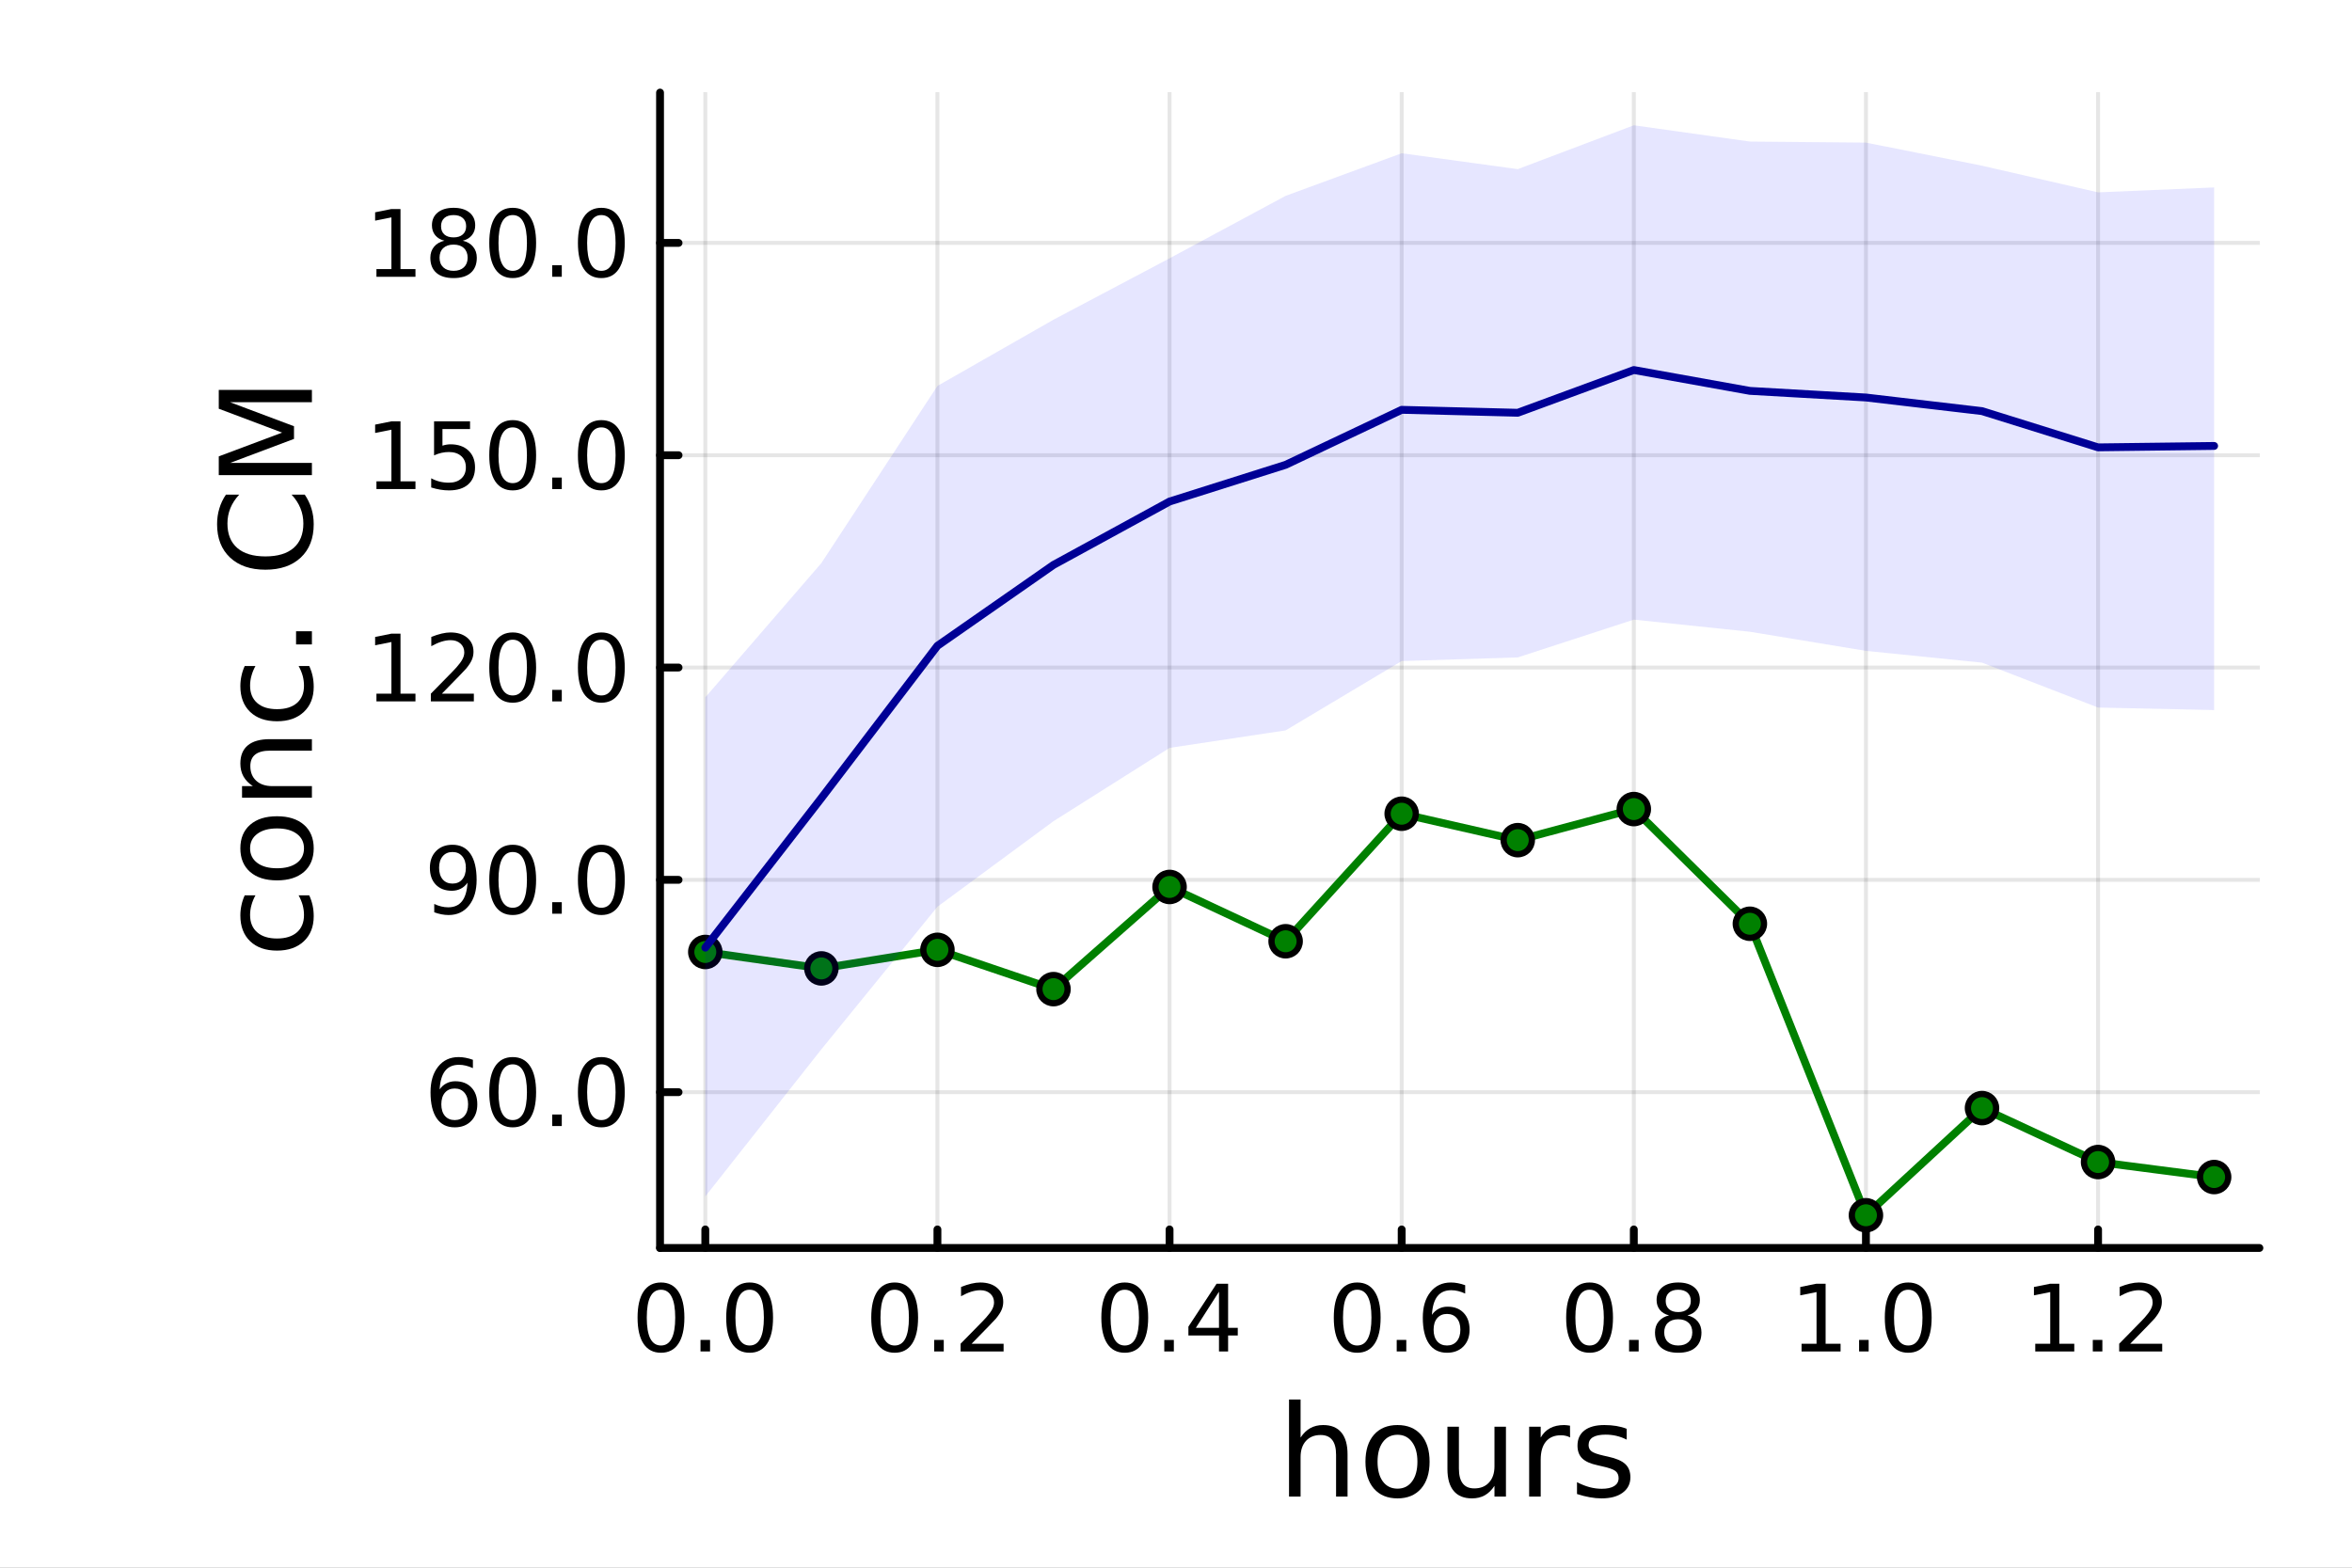 <?xml version="1.0" encoding="utf-8"?>
<svg xmlns="http://www.w3.org/2000/svg" xmlns:xlink="http://www.w3.org/1999/xlink" width="600" height="400" viewBox="0 0 2400 1600">
<rect x="0" y="0" width="2400" height="1600" fill="#808080" stroke="none"/>
<defs>
  <clipPath id="clip580">
    <rect x="0" y="0" width="2400" height="1600"/>
  </clipPath>
</defs>
<path clip-path="url(#clip580)" d="M0 1600 L2400 1600 L2400 0 L0 0  Z" fill="#ffffff" fill-rule="evenodd" fill-opacity="1"/>
<defs>
  <clipPath id="clip581">
    <rect x="480" y="0" width="1681" height="1600"/>
  </clipPath>
</defs>
<path clip-path="url(#clip580)" d="M673.506 1273.7 L2305.51 1273.7 L2305.51 94.488 L673.506 94.488  Z" fill="#ffffff" fill-rule="evenodd" fill-opacity="1"/>
<defs>
  <clipPath id="clip582">
    <rect x="673" y="94" width="1633" height="1180"/>
  </clipPath>
</defs>
<polyline clip-path="url(#clip582)" style="stroke:#000000; stroke-linecap:round; stroke-linejoin:round; stroke-width:4; stroke-opacity:0.1; fill:none" points="719.695,1273.7 719.695,94.488 "/>
<polyline clip-path="url(#clip582)" style="stroke:#000000; stroke-linecap:round; stroke-linejoin:round; stroke-width:4; stroke-opacity:0.1; fill:none" points="956.561,1273.7 956.561,94.488 "/>
<polyline clip-path="url(#clip582)" style="stroke:#000000; stroke-linecap:round; stroke-linejoin:round; stroke-width:4; stroke-opacity:0.1; fill:none" points="1193.43,1273.7 1193.43,94.488 "/>
<polyline clip-path="url(#clip582)" style="stroke:#000000; stroke-linecap:round; stroke-linejoin:round; stroke-width:4; stroke-opacity:0.1; fill:none" points="1430.29,1273.7 1430.29,94.488 "/>
<polyline clip-path="url(#clip582)" style="stroke:#000000; stroke-linecap:round; stroke-linejoin:round; stroke-width:4; stroke-opacity:0.1; fill:none" points="1667.16,1273.7 1667.16,94.488 "/>
<polyline clip-path="url(#clip582)" style="stroke:#000000; stroke-linecap:round; stroke-linejoin:round; stroke-width:4; stroke-opacity:0.1; fill:none" points="1904.02,1273.7 1904.02,94.488 "/>
<polyline clip-path="url(#clip582)" style="stroke:#000000; stroke-linecap:round; stroke-linejoin:round; stroke-width:4; stroke-opacity:0.1; fill:none" points="2140.89,1273.7 2140.89,94.488 "/>
<polyline clip-path="url(#clip580)" style="stroke:#000000; stroke-linecap:round; stroke-linejoin:round; stroke-width:8; stroke-opacity:1; fill:none" points="673.506,1273.7 2305.51,1273.7 "/>
<polyline clip-path="url(#clip580)" style="stroke:#000000; stroke-linecap:round; stroke-linejoin:round; stroke-width:8; stroke-opacity:1; fill:none" points="719.695,1273.7 719.695,1254.8 "/>
<polyline clip-path="url(#clip580)" style="stroke:#000000; stroke-linecap:round; stroke-linejoin:round; stroke-width:8; stroke-opacity:1; fill:none" points="956.561,1273.7 956.561,1254.8 "/>
<polyline clip-path="url(#clip580)" style="stroke:#000000; stroke-linecap:round; stroke-linejoin:round; stroke-width:8; stroke-opacity:1; fill:none" points="1193.43,1273.7 1193.43,1254.8 "/>
<polyline clip-path="url(#clip580)" style="stroke:#000000; stroke-linecap:round; stroke-linejoin:round; stroke-width:8; stroke-opacity:1; fill:none" points="1430.29,1273.7 1430.29,1254.8 "/>
<polyline clip-path="url(#clip580)" style="stroke:#000000; stroke-linecap:round; stroke-linejoin:round; stroke-width:8; stroke-opacity:1; fill:none" points="1667.16,1273.7 1667.16,1254.8 "/>
<polyline clip-path="url(#clip580)" style="stroke:#000000; stroke-linecap:round; stroke-linejoin:round; stroke-width:8; stroke-opacity:1; fill:none" points="1904.02,1273.7 1904.02,1254.8 "/>
<polyline clip-path="url(#clip580)" style="stroke:#000000; stroke-linecap:round; stroke-linejoin:round; stroke-width:8; stroke-opacity:1; fill:none" points="2140.89,1273.7 2140.89,1254.8 "/>
<path clip-path="url(#clip580)" d="M674.464 1316.33 Q667.241 1316.33 663.584 1323.46 Q659.973 1330.55 659.973 1344.81 Q659.973 1359.02 663.584 1366.15 Q667.241 1373.23 674.464 1373.23 Q681.732 1373.23 685.343 1366.15 Q689.001 1359.02 689.001 1344.81 Q689.001 1330.55 685.343 1323.46 Q681.732 1316.33 674.464 1316.33 M674.464 1308.93 Q686.084 1308.93 692.195 1318.14 Q698.352 1327.31 698.352 1344.81 Q698.352 1362.26 692.195 1371.47 Q686.084 1380.64 674.464 1380.64 Q662.843 1380.64 656.686 1371.47 Q650.575 1362.26 650.575 1344.81 Q650.575 1327.31 656.686 1318.14 Q662.843 1308.93 674.464 1308.93 Z" fill="#000000" fill-rule="nonzero" fill-opacity="1" /><path clip-path="url(#clip580)" d="M714.787 1367.54 L724.556 1367.54 L724.556 1379.3 L714.787 1379.3 L714.787 1367.54 Z" fill="#000000" fill-rule="nonzero" fill-opacity="1" /><path clip-path="url(#clip580)" d="M764.926 1316.33 Q757.704 1316.33 754.046 1323.46 Q750.435 1330.55 750.435 1344.81 Q750.435 1359.02 754.046 1366.15 Q757.704 1373.23 764.926 1373.23 Q772.195 1373.23 775.806 1366.15 Q779.463 1359.02 779.463 1344.81 Q779.463 1330.55 775.806 1323.46 Q772.195 1316.33 764.926 1316.33 M764.926 1308.93 Q776.546 1308.93 782.657 1318.14 Q788.815 1327.31 788.815 1344.81 Q788.815 1362.26 782.657 1371.47 Q776.546 1380.64 764.926 1380.64 Q753.306 1380.64 747.148 1371.47 Q741.037 1362.26 741.037 1344.81 Q741.037 1327.31 747.148 1318.14 Q753.306 1308.93 764.926 1308.93 Z" fill="#000000" fill-rule="nonzero" fill-opacity="1" /><path clip-path="url(#clip580)" d="M912.927 1316.33 Q905.704 1316.33 902.047 1323.46 Q898.436 1330.55 898.436 1344.81 Q898.436 1359.02 902.047 1366.15 Q905.704 1373.23 912.927 1373.23 Q920.195 1373.23 923.806 1366.15 Q927.464 1359.02 927.464 1344.81 Q927.464 1330.55 923.806 1323.46 Q920.195 1316.33 912.927 1316.33 M912.927 1308.93 Q924.547 1308.93 930.658 1318.14 Q936.815 1327.31 936.815 1344.81 Q936.815 1362.26 930.658 1371.47 Q924.547 1380.64 912.927 1380.64 Q901.306 1380.64 895.149 1371.47 Q889.038 1362.26 889.038 1344.81 Q889.038 1327.31 895.149 1318.14 Q901.306 1308.93 912.927 1308.93 Z" fill="#000000" fill-rule="nonzero" fill-opacity="1" /><path clip-path="url(#clip580)" d="M953.251 1367.54 L963.019 1367.54 L963.019 1379.3 L953.251 1379.3 L953.251 1367.54 Z" fill="#000000" fill-rule="nonzero" fill-opacity="1" /><path clip-path="url(#clip580)" d="M991.445 1371.43 L1024.08 1371.43 L1024.08 1379.3 L980.195 1379.3 L980.195 1371.43 Q985.519 1365.92 994.685 1356.66 Q1003.9 1347.35 1006.26 1344.67 Q1010.75 1339.62 1012.51 1336.15 Q1014.32 1332.63 1014.32 1329.25 Q1014.32 1323.74 1010.43 1320.27 Q1006.58 1316.8 1000.38 1316.8 Q995.982 1316.8 991.074 1318.32 Q986.213 1319.85 980.658 1322.95 L980.658 1313.51 Q986.306 1311.24 991.213 1310.08 Q996.121 1308.93 1000.19 1308.93 Q1010.94 1308.93 1017.32 1314.3 Q1023.71 1319.67 1023.71 1328.65 Q1023.71 1332.91 1022.09 1336.75 Q1020.52 1340.55 1016.31 1345.73 Q1015.15 1347.07 1008.94 1353.51 Q1002.74 1359.9 991.445 1371.43 Z" fill="#000000" fill-rule="nonzero" fill-opacity="1" /><path clip-path="url(#clip580)" d="M1147.71 1316.33 Q1140.49 1316.33 1136.83 1323.46 Q1133.22 1330.55 1133.22 1344.81 Q1133.22 1359.02 1136.83 1366.15 Q1140.49 1373.23 1147.71 1373.23 Q1154.98 1373.23 1158.59 1366.15 Q1162.25 1359.02 1162.25 1344.81 Q1162.25 1330.55 1158.59 1323.46 Q1154.98 1316.33 1147.71 1316.33 M1147.71 1308.93 Q1159.33 1308.93 1165.44 1318.14 Q1171.6 1327.31 1171.6 1344.81 Q1171.6 1362.26 1165.44 1371.47 Q1159.33 1380.64 1147.71 1380.64 Q1136.09 1380.64 1129.93 1371.47 Q1123.82 1362.26 1123.82 1344.81 Q1123.82 1327.31 1129.93 1318.14 Q1136.09 1308.93 1147.71 1308.93 Z" fill="#000000" fill-rule="nonzero" fill-opacity="1" /><path clip-path="url(#clip580)" d="M1188.03 1367.54 L1197.8 1367.54 L1197.8 1379.3 L1188.03 1379.3 L1188.03 1367.54 Z" fill="#000000" fill-rule="nonzero" fill-opacity="1" /><path clip-path="url(#clip580)" d="M1243.87 1318.32 L1220.26 1355.22 L1243.87 1355.22 L1243.87 1318.32 M1241.41 1310.18 L1253.17 1310.18 L1253.17 1355.22 L1263.03 1355.22 L1263.03 1363 L1253.17 1363 L1253.17 1379.3 L1243.87 1379.3 L1243.87 1363 L1212.66 1363 L1212.66 1353.97 L1241.41 1310.18 Z" fill="#000000" fill-rule="nonzero" fill-opacity="1" /><path clip-path="url(#clip580)" d="M1384.9 1316.33 Q1377.68 1316.33 1374.02 1323.46 Q1370.41 1330.55 1370.41 1344.81 Q1370.41 1359.02 1374.02 1366.15 Q1377.68 1373.23 1384.9 1373.23 Q1392.17 1373.23 1395.78 1366.15 Q1399.44 1359.02 1399.44 1344.81 Q1399.44 1330.55 1395.78 1323.46 Q1392.17 1316.33 1384.9 1316.33 M1384.9 1308.93 Q1396.52 1308.93 1402.63 1318.14 Q1408.79 1327.31 1408.79 1344.81 Q1408.79 1362.26 1402.63 1371.47 Q1396.52 1380.64 1384.9 1380.64 Q1373.28 1380.64 1367.12 1371.47 Q1361.01 1362.26 1361.01 1344.81 Q1361.01 1327.31 1367.12 1318.14 Q1373.28 1308.93 1384.9 1308.93 Z" fill="#000000" fill-rule="nonzero" fill-opacity="1" /><path clip-path="url(#clip580)" d="M1425.22 1367.54 L1434.99 1367.54 L1434.99 1379.3 L1425.22 1379.3 L1425.22 1367.54 Z" fill="#000000" fill-rule="nonzero" fill-opacity="1" /><path clip-path="url(#clip580)" d="M1476.52 1341.01 Q1470.22 1341.01 1466.52 1345.31 Q1462.86 1349.62 1462.86 1357.12 Q1462.86 1364.57 1466.52 1368.93 Q1470.22 1373.23 1476.52 1373.23 Q1482.82 1373.23 1486.47 1368.93 Q1490.18 1364.57 1490.18 1357.12 Q1490.18 1349.62 1486.47 1345.31 Q1482.82 1341.01 1476.52 1341.01 M1495.08 1311.7 L1495.08 1320.22 Q1491.57 1318.56 1487.95 1317.68 Q1484.39 1316.8 1480.87 1316.8 Q1471.61 1316.8 1466.7 1323.05 Q1461.84 1329.3 1461.15 1341.93 Q1463.88 1337.91 1468 1335.78 Q1472.12 1333.6 1477.07 1333.6 Q1487.49 1333.6 1493.51 1339.94 Q1499.57 1346.24 1499.57 1357.12 Q1499.57 1367.77 1493.28 1374.2 Q1486.98 1380.64 1476.52 1380.64 Q1464.53 1380.64 1458.19 1371.47 Q1451.84 1362.26 1451.84 1344.81 Q1451.84 1328.42 1459.62 1318.69 Q1467.4 1308.93 1480.5 1308.93 Q1484.02 1308.93 1487.58 1309.62 Q1491.19 1310.31 1495.08 1311.7 Z" fill="#000000" fill-rule="nonzero" fill-opacity="1" /><path clip-path="url(#clip580)" d="M1622.02 1316.33 Q1614.8 1316.33 1611.14 1323.46 Q1607.53 1330.55 1607.53 1344.81 Q1607.53 1359.02 1611.14 1366.15 Q1614.8 1373.23 1622.02 1373.23 Q1629.29 1373.23 1632.9 1366.15 Q1636.56 1359.02 1636.56 1344.81 Q1636.56 1330.55 1632.9 1323.46 Q1629.29 1316.33 1622.02 1316.33 M1622.02 1308.93 Q1633.64 1308.93 1639.75 1318.14 Q1645.91 1327.31 1645.91 1344.81 Q1645.91 1362.26 1639.75 1371.47 Q1633.64 1380.64 1622.02 1380.64 Q1610.4 1380.64 1604.24 1371.47 Q1598.13 1362.26 1598.13 1344.81 Q1598.13 1327.31 1604.24 1318.14 Q1610.4 1308.93 1622.02 1308.93 Z" fill="#000000" fill-rule="nonzero" fill-opacity="1" /><path clip-path="url(#clip580)" d="M1662.34 1367.54 L1672.11 1367.54 L1672.11 1379.3 L1662.34 1379.3 L1662.34 1367.54 Z" fill="#000000" fill-rule="nonzero" fill-opacity="1" /><path clip-path="url(#clip580)" d="M1712.48 1346.47 Q1705.82 1346.47 1701.97 1350.04 Q1698.18 1353.6 1698.18 1359.85 Q1698.18 1366.1 1701.97 1369.67 Q1705.82 1373.23 1712.48 1373.23 Q1719.15 1373.23 1722.99 1369.67 Q1726.83 1366.06 1726.83 1359.85 Q1726.83 1353.6 1722.99 1350.04 Q1719.2 1346.47 1712.48 1346.47 M1703.13 1342.49 Q1697.11 1341.01 1693.73 1336.89 Q1690.4 1332.77 1690.4 1326.84 Q1690.4 1318.56 1696.28 1313.74 Q1702.2 1308.93 1712.48 1308.93 Q1722.81 1308.93 1728.69 1313.74 Q1734.57 1318.56 1734.57 1326.84 Q1734.57 1332.77 1731.19 1336.89 Q1727.85 1341.01 1721.88 1342.49 Q1728.64 1344.06 1732.39 1348.65 Q1736.19 1353.23 1736.19 1359.85 Q1736.19 1369.9 1730.03 1375.27 Q1723.92 1380.64 1712.48 1380.64 Q1701.05 1380.64 1694.89 1375.27 Q1688.78 1369.9 1688.78 1359.85 Q1688.78 1353.23 1692.57 1348.65 Q1696.37 1344.06 1703.13 1342.49 M1699.7 1327.72 Q1699.7 1333.09 1703.04 1336.1 Q1706.42 1339.11 1712.48 1339.11 Q1718.5 1339.11 1721.88 1336.1 Q1725.31 1333.09 1725.31 1327.72 Q1725.31 1322.35 1721.88 1319.34 Q1718.5 1316.33 1712.48 1316.33 Q1706.42 1316.33 1703.04 1319.34 Q1699.7 1322.35 1699.7 1327.72 Z" fill="#000000" fill-rule="nonzero" fill-opacity="1" /><path clip-path="url(#clip580)" d="M1838.33 1371.43 L1853.61 1371.43 L1853.61 1318.69 L1836.99 1322.03 L1836.99 1313.51 L1853.52 1310.18 L1862.87 1310.18 L1862.87 1371.43 L1878.14 1371.43 L1878.14 1379.3 L1838.33 1379.3 L1838.33 1371.43 Z" fill="#000000" fill-rule="nonzero" fill-opacity="1" /><path clip-path="url(#clip580)" d="M1897.03 1367.54 L1906.8 1367.54 L1906.8 1379.3 L1897.03 1379.3 L1897.03 1367.54 Z" fill="#000000" fill-rule="nonzero" fill-opacity="1" /><path clip-path="url(#clip580)" d="M1947.17 1316.33 Q1939.95 1316.33 1936.29 1323.46 Q1932.68 1330.55 1932.68 1344.81 Q1932.68 1359.02 1936.29 1366.15 Q1939.95 1373.23 1947.17 1373.23 Q1954.44 1373.23 1958.05 1366.15 Q1961.71 1359.02 1961.71 1344.81 Q1961.71 1330.55 1958.05 1323.46 Q1954.44 1316.33 1947.17 1316.33 M1947.17 1308.93 Q1958.79 1308.93 1964.9 1318.14 Q1971.06 1327.31 1971.06 1344.81 Q1971.06 1362.26 1964.9 1371.47 Q1958.79 1380.64 1947.17 1380.64 Q1935.55 1380.64 1929.39 1371.47 Q1923.28 1362.26 1923.28 1344.81 Q1923.28 1327.31 1929.39 1318.14 Q1935.55 1308.93 1947.17 1308.93 Z" fill="#000000" fill-rule="nonzero" fill-opacity="1" /><path clip-path="url(#clip580)" d="M2076.79 1371.43 L2092.07 1371.43 L2092.07 1318.69 L2075.45 1322.03 L2075.45 1313.51 L2091.98 1310.18 L2101.33 1310.18 L2101.33 1371.43 L2116.61 1371.43 L2116.61 1379.3 L2076.79 1379.3 L2076.79 1371.43 Z" fill="#000000" fill-rule="nonzero" fill-opacity="1" /><path clip-path="url(#clip580)" d="M2135.5 1367.54 L2145.27 1367.54 L2145.27 1379.3 L2135.5 1379.3 L2135.5 1367.54 Z" fill="#000000" fill-rule="nonzero" fill-opacity="1" /><path clip-path="url(#clip580)" d="M2173.69 1371.43 L2206.33 1371.43 L2206.33 1379.3 L2162.44 1379.3 L2162.44 1371.43 Q2167.76 1365.92 2176.93 1356.66 Q2186.14 1347.35 2188.51 1344.67 Q2193 1339.62 2194.76 1336.15 Q2196.56 1332.63 2196.56 1329.25 Q2196.56 1323.74 2192.67 1320.27 Q2188.83 1316.8 2182.63 1316.8 Q2178.23 1316.8 2173.32 1318.32 Q2168.46 1319.85 2162.9 1322.95 L2162.9 1313.51 Q2168.55 1311.24 2173.46 1310.08 Q2178.37 1308.93 2182.44 1308.93 Q2193.18 1308.93 2199.57 1314.3 Q2205.96 1319.67 2205.96 1328.65 Q2205.96 1332.91 2204.34 1336.75 Q2202.76 1340.55 2198.55 1345.73 Q2197.39 1347.07 2191.19 1353.51 Q2184.99 1359.9 2173.69 1371.43 Z" fill="#000000" fill-rule="nonzero" fill-opacity="1" /><path clip-path="url(#clip580)" d="M1375.05 1484.39 L1375.05 1527.42 L1363.34 1527.42 L1363.34 1484.77 Q1363.34 1474.65 1359.39 1469.62 Q1355.45 1464.59 1347.55 1464.59 Q1338.07 1464.59 1332.59 1470.64 Q1327.12 1476.69 1327.12 1487.13 L1327.12 1527.42 L1315.34 1527.42 L1315.34 1428.37 L1327.12 1428.37 L1327.12 1467.2 Q1331.32 1460.77 1336.99 1457.59 Q1342.72 1454.41 1350.16 1454.41 Q1362.45 1454.41 1368.75 1462.05 Q1375.05 1469.62 1375.05 1484.39 Z" fill="#000000" fill-rule="nonzero" fill-opacity="1" /><path clip-path="url(#clip580)" d="M1426.04 1464.34 Q1416.62 1464.34 1411.15 1471.72 Q1405.67 1479.04 1405.67 1491.84 Q1405.67 1504.63 1411.08 1512.02 Q1416.56 1519.34 1426.04 1519.34 Q1435.4 1519.34 1440.87 1511.96 Q1446.35 1504.57 1446.35 1491.84 Q1446.35 1479.17 1440.87 1471.79 Q1435.4 1464.34 1426.04 1464.34 M1426.04 1454.41 Q1441.32 1454.41 1450.04 1464.34 Q1458.76 1474.27 1458.76 1491.84 Q1458.76 1509.35 1450.04 1519.34 Q1441.32 1529.27 1426.04 1529.27 Q1410.7 1529.27 1401.98 1519.34 Q1393.32 1509.35 1393.32 1491.84 Q1393.32 1474.27 1401.98 1464.34 Q1410.7 1454.41 1426.04 1454.41 Z" fill="#000000" fill-rule="nonzero" fill-opacity="1" /><path clip-path="url(#clip580)" d="M1476.97 1499.29 L1476.97 1456.13 L1488.68 1456.13 L1488.68 1498.84 Q1488.68 1508.96 1492.63 1514.06 Q1496.57 1519.08 1504.47 1519.08 Q1513.95 1519.08 1519.43 1513.04 Q1524.97 1506.99 1524.97 1496.55 L1524.97 1456.13 L1536.68 1456.13 L1536.68 1527.42 L1524.97 1527.42 L1524.97 1516.47 Q1520.7 1522.97 1515.04 1526.15 Q1509.43 1529.27 1501.99 1529.27 Q1489.7 1529.27 1483.33 1521.63 Q1476.97 1513.99 1476.97 1499.29 M1506.44 1454.41 L1506.44 1454.41 Z" fill="#000000" fill-rule="nonzero" fill-opacity="1" /><path clip-path="url(#clip580)" d="M1602.12 1467.08 Q1600.14 1465.93 1597.79 1465.42 Q1595.5 1464.85 1592.7 1464.85 Q1582.77 1464.85 1577.42 1471.34 Q1572.14 1477.77 1572.14 1489.87 L1572.14 1527.42 L1560.36 1527.42 L1560.36 1456.13 L1572.14 1456.13 L1572.14 1467.2 Q1575.83 1460.71 1581.75 1457.59 Q1587.67 1454.41 1596.13 1454.41 Q1597.34 1454.41 1598.81 1454.6 Q1600.27 1454.73 1602.05 1455.05 L1602.12 1467.08 Z" fill="#000000" fill-rule="nonzero" fill-opacity="1" /><path clip-path="url(#clip580)" d="M1659.86 1458.23 L1659.86 1469.3 Q1654.89 1466.76 1649.54 1465.49 Q1644.2 1464.21 1638.47 1464.21 Q1629.75 1464.21 1625.35 1466.89 Q1621.02 1469.56 1621.02 1474.91 Q1621.02 1478.98 1624.14 1481.34 Q1627.26 1483.63 1636.68 1485.73 L1640.69 1486.62 Q1653.17 1489.29 1658.39 1494.19 Q1663.67 1499.03 1663.67 1507.75 Q1663.67 1517.68 1655.78 1523.48 Q1647.95 1529.27 1634.2 1529.27 Q1628.47 1529.27 1622.23 1528.12 Q1616.06 1527.04 1609.18 1524.81 L1609.18 1512.72 Q1615.68 1516.09 1621.98 1517.81 Q1628.28 1519.47 1634.46 1519.47 Q1642.73 1519.47 1647.19 1516.67 Q1651.64 1513.8 1651.64 1508.64 Q1651.64 1503.87 1648.4 1501.32 Q1645.21 1498.78 1634.33 1496.42 L1630.25 1495.47 Q1619.37 1493.18 1614.53 1488.47 Q1609.69 1483.69 1609.69 1475.42 Q1609.69 1465.36 1616.82 1459.88 Q1623.95 1454.41 1637.07 1454.41 Q1643.56 1454.41 1649.29 1455.36 Q1655.02 1456.32 1659.86 1458.23 Z" fill="#000000" fill-rule="nonzero" fill-opacity="1" /><polyline clip-path="url(#clip582)" style="stroke:#000000; stroke-linecap:round; stroke-linejoin:round; stroke-width:4; stroke-opacity:0.1; fill:none" points="673.506,1114.68 2305.51,1114.68 "/>
<polyline clip-path="url(#clip582)" style="stroke:#000000; stroke-linecap:round; stroke-linejoin:round; stroke-width:4; stroke-opacity:0.1; fill:none" points="673.506,897.984 2305.51,897.984 "/>
<polyline clip-path="url(#clip582)" style="stroke:#000000; stroke-linecap:round; stroke-linejoin:round; stroke-width:4; stroke-opacity:0.1; fill:none" points="673.506,681.292 2305.51,681.292 "/>
<polyline clip-path="url(#clip582)" style="stroke:#000000; stroke-linecap:round; stroke-linejoin:round; stroke-width:4; stroke-opacity:0.1; fill:none" points="673.506,464.6 2305.51,464.6 "/>
<polyline clip-path="url(#clip582)" style="stroke:#000000; stroke-linecap:round; stroke-linejoin:round; stroke-width:4; stroke-opacity:0.1; fill:none" points="673.506,247.908 2305.51,247.908 "/>
<polyline clip-path="url(#clip580)" style="stroke:#000000; stroke-linecap:round; stroke-linejoin:round; stroke-width:8; stroke-opacity:1; fill:none" points="673.506,1273.7 673.506,94.488 "/>
<polyline clip-path="url(#clip580)" style="stroke:#000000; stroke-linecap:round; stroke-linejoin:round; stroke-width:8; stroke-opacity:1; fill:none" points="673.506,1114.68 692.404,1114.68 "/>
<polyline clip-path="url(#clip580)" style="stroke:#000000; stroke-linecap:round; stroke-linejoin:round; stroke-width:8; stroke-opacity:1; fill:none" points="673.506,897.984 692.404,897.984 "/>
<polyline clip-path="url(#clip580)" style="stroke:#000000; stroke-linecap:round; stroke-linejoin:round; stroke-width:8; stroke-opacity:1; fill:none" points="673.506,681.292 692.404,681.292 "/>
<polyline clip-path="url(#clip580)" style="stroke:#000000; stroke-linecap:round; stroke-linejoin:round; stroke-width:8; stroke-opacity:1; fill:none" points="673.506,464.6 692.404,464.6 "/>
<polyline clip-path="url(#clip580)" style="stroke:#000000; stroke-linecap:round; stroke-linejoin:round; stroke-width:8; stroke-opacity:1; fill:none" points="673.506,247.908 692.404,247.908 "/>
<path clip-path="url(#clip580)" d="M463.988 1110.95 Q457.692 1110.95 453.988 1115.25 Q450.331 1119.56 450.331 1127.06 Q450.331 1134.51 453.988 1138.87 Q457.692 1143.17 463.988 1143.17 Q470.285 1143.17 473.942 1138.87 Q477.646 1134.51 477.646 1127.06 Q477.646 1119.56 473.942 1115.25 Q470.285 1110.95 463.988 1110.95 M482.553 1081.64 L482.553 1090.16 Q479.035 1088.5 475.424 1087.62 Q471.859 1086.74 468.34 1086.74 Q459.081 1086.74 454.174 1092.99 Q449.313 1099.24 448.618 1111.87 Q451.35 1107.85 455.47 1105.72 Q459.59 1103.54 464.544 1103.54 Q474.961 1103.54 480.979 1109.88 Q487.044 1116.18 487.044 1127.06 Q487.044 1137.71 480.748 1144.14 Q474.451 1150.58 463.988 1150.58 Q451.998 1150.58 445.655 1141.41 Q439.313 1132.2 439.313 1114.74 Q439.313 1098.36 447.09 1088.63 Q454.868 1078.87 467.97 1078.87 Q471.488 1078.87 475.053 1079.56 Q478.664 1080.25 482.553 1081.64 Z" fill="#000000" fill-rule="nonzero" fill-opacity="1" /><path clip-path="url(#clip580)" d="M523.155 1086.27 Q515.933 1086.27 512.275 1093.4 Q508.664 1100.49 508.664 1114.74 Q508.664 1128.96 512.275 1136.09 Q515.933 1143.17 523.155 1143.17 Q530.423 1143.17 534.034 1136.09 Q537.692 1128.96 537.692 1114.74 Q537.692 1100.49 534.034 1093.4 Q530.423 1086.27 523.155 1086.27 M523.155 1078.87 Q534.775 1078.87 540.886 1088.08 Q547.043 1097.25 547.043 1114.74 Q547.043 1132.2 540.886 1141.41 Q534.775 1150.58 523.155 1150.58 Q511.534 1150.58 505.377 1141.41 Q499.266 1132.2 499.266 1114.74 Q499.266 1097.25 505.377 1088.08 Q511.534 1078.87 523.155 1078.87 Z" fill="#000000" fill-rule="nonzero" fill-opacity="1" /><path clip-path="url(#clip580)" d="M563.479 1137.48 L573.247 1137.48 L573.247 1149.24 L563.479 1149.24 L563.479 1137.48 Z" fill="#000000" fill-rule="nonzero" fill-opacity="1" /><path clip-path="url(#clip580)" d="M613.617 1086.27 Q606.395 1086.27 602.738 1093.4 Q599.127 1100.49 599.127 1114.74 Q599.127 1128.96 602.738 1136.09 Q606.395 1143.17 613.617 1143.17 Q620.886 1143.17 624.497 1136.09 Q628.154 1128.96 628.154 1114.74 Q628.154 1100.49 624.497 1093.4 Q620.886 1086.27 613.617 1086.27 M613.617 1078.87 Q625.238 1078.87 631.349 1088.08 Q637.506 1097.25 637.506 1114.74 Q637.506 1132.2 631.349 1141.41 Q625.238 1150.58 613.617 1150.58 Q601.997 1150.58 595.84 1141.41 Q589.728 1132.2 589.728 1114.74 Q589.728 1097.25 595.84 1088.08 Q601.997 1078.87 613.617 1078.87 Z" fill="#000000" fill-rule="nonzero" fill-opacity="1" /><path clip-path="url(#clip580)" d="M443.109 931.109 L443.109 922.59 Q446.627 924.257 450.238 925.136 Q453.85 926.016 457.322 926.016 Q466.581 926.016 471.442 919.812 Q476.349 913.562 477.044 900.877 Q474.359 904.859 470.238 906.988 Q466.118 909.118 461.118 909.118 Q450.748 909.118 444.683 902.868 Q438.664 896.572 438.664 885.692 Q438.664 875.044 444.961 868.609 Q451.257 862.174 461.72 862.174 Q473.711 862.174 480.007 871.387 Q486.349 880.553 486.349 898.053 Q486.349 914.396 478.572 924.164 Q470.84 933.886 457.738 933.886 Q454.22 933.886 450.609 933.192 Q446.998 932.497 443.109 931.109 M461.72 901.803 Q468.016 901.803 471.674 897.498 Q475.377 893.192 475.377 885.692 Q475.377 878.238 471.674 873.933 Q468.016 869.581 461.72 869.581 Q455.424 869.581 451.72 873.933 Q448.063 878.238 448.063 885.692 Q448.063 893.192 451.72 897.498 Q455.424 901.803 461.72 901.803 Z" fill="#000000" fill-rule="nonzero" fill-opacity="1" /><path clip-path="url(#clip580)" d="M523.155 869.581 Q515.933 869.581 512.275 876.711 Q508.664 883.794 508.664 898.053 Q508.664 912.266 512.275 919.396 Q515.933 926.479 523.155 926.479 Q530.423 926.479 534.034 919.396 Q537.692 912.266 537.692 898.053 Q537.692 883.794 534.034 876.711 Q530.423 869.581 523.155 869.581 M523.155 862.174 Q534.775 862.174 540.886 871.387 Q547.043 880.553 547.043 898.053 Q547.043 915.507 540.886 924.72 Q534.775 933.886 523.155 933.886 Q511.534 933.886 505.377 924.72 Q499.266 915.507 499.266 898.053 Q499.266 880.553 505.377 871.387 Q511.534 862.174 523.155 862.174 Z" fill="#000000" fill-rule="nonzero" fill-opacity="1" /><path clip-path="url(#clip580)" d="M563.479 920.785 L573.247 920.785 L573.247 932.544 L563.479 932.544 L563.479 920.785 Z" fill="#000000" fill-rule="nonzero" fill-opacity="1" /><path clip-path="url(#clip580)" d="M613.617 869.581 Q606.395 869.581 602.738 876.711 Q599.127 883.794 599.127 898.053 Q599.127 912.266 602.738 919.396 Q606.395 926.479 613.617 926.479 Q620.886 926.479 624.497 919.396 Q628.154 912.266 628.154 898.053 Q628.154 883.794 624.497 876.711 Q620.886 869.581 613.617 869.581 M613.617 862.174 Q625.238 862.174 631.349 871.387 Q637.506 880.553 637.506 898.053 Q637.506 915.507 631.349 924.72 Q625.238 933.886 613.617 933.886 Q601.997 933.886 595.84 924.72 Q589.728 915.507 589.728 898.053 Q589.728 880.553 595.84 871.387 Q601.997 862.174 613.617 862.174 Z" fill="#000000" fill-rule="nonzero" fill-opacity="1" /><path clip-path="url(#clip580)" d="M384.128 707.982 L399.405 707.982 L399.405 655.25 L382.785 658.584 L382.785 650.065 L399.313 646.732 L408.665 646.732 L408.665 707.982 L423.942 707.982 L423.942 715.852 L384.128 715.852 L384.128 707.982 Z" fill="#000000" fill-rule="nonzero" fill-opacity="1" /><path clip-path="url(#clip580)" d="M450.887 707.982 L483.525 707.982 L483.525 715.852 L439.637 715.852 L439.637 707.982 Q444.961 702.472 454.127 693.213 Q463.34 683.908 465.701 681.222 Q470.192 676.176 471.951 672.704 Q473.757 669.185 473.757 665.806 Q473.757 660.297 469.868 656.824 Q466.025 653.352 459.822 653.352 Q455.424 653.352 450.516 654.88 Q445.655 656.408 440.1 659.51 L440.1 650.065 Q445.748 647.797 450.655 646.639 Q455.562 645.482 459.637 645.482 Q470.377 645.482 476.766 650.852 Q483.155 656.223 483.155 665.204 Q483.155 669.463 481.535 673.306 Q479.961 677.102 475.748 682.287 Q474.59 683.63 468.387 690.065 Q462.183 696.454 450.887 707.982 Z" fill="#000000" fill-rule="nonzero" fill-opacity="1" /><path clip-path="url(#clip580)" d="M523.155 652.889 Q515.933 652.889 512.275 660.019 Q508.664 667.102 508.664 681.361 Q508.664 695.574 512.275 702.704 Q515.933 709.787 523.155 709.787 Q530.423 709.787 534.034 702.704 Q537.692 695.574 537.692 681.361 Q537.692 667.102 534.034 660.019 Q530.423 652.889 523.155 652.889 M523.155 645.482 Q534.775 645.482 540.886 654.695 Q547.043 663.861 547.043 681.361 Q547.043 698.815 540.886 708.028 Q534.775 717.194 523.155 717.194 Q511.534 717.194 505.377 708.028 Q499.266 698.815 499.266 681.361 Q499.266 663.861 505.377 654.695 Q511.534 645.482 523.155 645.482 Z" fill="#000000" fill-rule="nonzero" fill-opacity="1" /><path clip-path="url(#clip580)" d="M563.479 704.093 L573.247 704.093 L573.247 715.852 L563.479 715.852 L563.479 704.093 Z" fill="#000000" fill-rule="nonzero" fill-opacity="1" /><path clip-path="url(#clip580)" d="M613.617 652.889 Q606.395 652.889 602.738 660.019 Q599.127 667.102 599.127 681.361 Q599.127 695.574 602.738 702.704 Q606.395 709.787 613.617 709.787 Q620.886 709.787 624.497 702.704 Q628.154 695.574 628.154 681.361 Q628.154 667.102 624.497 660.019 Q620.886 652.889 613.617 652.889 M613.617 645.482 Q625.238 645.482 631.349 654.695 Q637.506 663.861 637.506 681.361 Q637.506 698.815 631.349 708.028 Q625.238 717.194 613.617 717.194 Q601.997 717.194 595.84 708.028 Q589.728 698.815 589.728 681.361 Q589.728 663.861 595.84 654.695 Q601.997 645.482 613.617 645.482 Z" fill="#000000" fill-rule="nonzero" fill-opacity="1" /><path clip-path="url(#clip580)" d="M384.128 491.29 L399.405 491.29 L399.405 438.559 L382.785 441.892 L382.785 433.373 L399.313 430.04 L408.665 430.04 L408.665 491.29 L423.942 491.29 L423.942 499.16 L384.128 499.16 L384.128 491.29 Z" fill="#000000" fill-rule="nonzero" fill-opacity="1" /><path clip-path="url(#clip580)" d="M442.924 430.04 L479.636 430.04 L479.636 437.91 L451.488 437.91 L451.488 454.855 Q453.525 454.16 455.562 453.836 Q457.6 453.466 459.637 453.466 Q471.211 453.466 477.97 459.808 Q484.729 466.151 484.729 476.984 Q484.729 488.142 477.785 494.345 Q470.84 500.503 458.201 500.503 Q453.85 500.503 449.313 499.762 Q444.822 499.021 440.007 497.54 L440.007 488.142 Q444.174 490.41 448.618 491.521 Q453.063 492.632 458.016 492.632 Q466.025 492.632 470.701 488.419 Q475.377 484.207 475.377 476.984 Q475.377 469.762 470.701 465.549 Q466.025 461.336 458.016 461.336 Q454.266 461.336 450.516 462.17 Q446.813 463.003 442.924 464.762 L442.924 430.04 Z" fill="#000000" fill-rule="nonzero" fill-opacity="1" /><path clip-path="url(#clip580)" d="M523.155 436.198 Q515.933 436.198 512.275 443.327 Q508.664 450.41 508.664 464.67 Q508.664 478.882 512.275 486.012 Q515.933 493.095 523.155 493.095 Q530.423 493.095 534.034 486.012 Q537.692 478.882 537.692 464.67 Q537.692 450.41 534.034 443.327 Q530.423 436.198 523.155 436.198 M523.155 428.79 Q534.775 428.79 540.886 438.003 Q547.043 447.17 547.043 464.67 Q547.043 482.123 540.886 491.336 Q534.775 500.503 523.155 500.503 Q511.534 500.503 505.377 491.336 Q499.266 482.123 499.266 464.67 Q499.266 447.17 505.377 438.003 Q511.534 428.79 523.155 428.79 Z" fill="#000000" fill-rule="nonzero" fill-opacity="1" /><path clip-path="url(#clip580)" d="M563.479 487.401 L573.247 487.401 L573.247 499.16 L563.479 499.16 L563.479 487.401 Z" fill="#000000" fill-rule="nonzero" fill-opacity="1" /><path clip-path="url(#clip580)" d="M613.617 436.198 Q606.395 436.198 602.738 443.327 Q599.127 450.41 599.127 464.67 Q599.127 478.882 602.738 486.012 Q606.395 493.095 613.617 493.095 Q620.886 493.095 624.497 486.012 Q628.154 478.882 628.154 464.67 Q628.154 450.41 624.497 443.327 Q620.886 436.198 613.617 436.198 M613.617 428.79 Q625.238 428.79 631.349 438.003 Q637.506 447.17 637.506 464.67 Q637.506 482.123 631.349 491.336 Q625.238 500.503 613.617 500.503 Q601.997 500.503 595.84 491.336 Q589.728 482.123 589.728 464.67 Q589.728 447.17 595.84 438.003 Q601.997 428.79 613.617 428.79 Z" fill="#000000" fill-rule="nonzero" fill-opacity="1" /><path clip-path="url(#clip580)" d="M384.128 274.598 L399.405 274.598 L399.405 221.867 L382.785 225.2 L382.785 216.682 L399.313 213.348 L408.665 213.348 L408.665 274.598 L423.942 274.598 L423.942 282.468 L384.128 282.468 L384.128 274.598 Z" fill="#000000" fill-rule="nonzero" fill-opacity="1" /><path clip-path="url(#clip580)" d="M462.831 249.644 Q456.164 249.644 452.322 253.209 Q448.525 256.774 448.525 263.024 Q448.525 269.274 452.322 272.839 Q456.164 276.404 462.831 276.404 Q469.498 276.404 473.34 272.839 Q477.183 269.228 477.183 263.024 Q477.183 256.774 473.34 253.209 Q469.544 249.644 462.831 249.644 M453.479 245.663 Q447.461 244.182 444.081 240.061 Q440.748 235.941 440.748 230.015 Q440.748 221.728 446.627 216.913 Q452.553 212.098 462.831 212.098 Q473.155 212.098 479.035 216.913 Q484.914 221.728 484.914 230.015 Q484.914 235.941 481.535 240.061 Q478.201 244.182 472.229 245.663 Q478.988 247.237 482.738 251.82 Q486.535 256.404 486.535 263.024 Q486.535 273.07 480.377 278.441 Q474.266 283.811 462.831 283.811 Q451.396 283.811 445.238 278.441 Q439.127 273.07 439.127 263.024 Q439.127 256.404 442.924 251.82 Q446.72 247.237 453.479 245.663 M450.053 230.895 Q450.053 236.265 453.387 239.274 Q456.766 242.283 462.831 242.283 Q468.849 242.283 472.229 239.274 Q475.655 236.265 475.655 230.895 Q475.655 225.524 472.229 222.515 Q468.849 219.506 462.831 219.506 Q456.766 219.506 453.387 222.515 Q450.053 225.524 450.053 230.895 Z" fill="#000000" fill-rule="nonzero" fill-opacity="1" /><path clip-path="url(#clip580)" d="M523.155 219.506 Q515.933 219.506 512.275 226.635 Q508.664 233.719 508.664 247.978 Q508.664 262.191 512.275 269.32 Q515.933 276.404 523.155 276.404 Q530.423 276.404 534.034 269.32 Q537.692 262.191 537.692 247.978 Q537.692 233.719 534.034 226.635 Q530.423 219.506 523.155 219.506 M523.155 212.098 Q534.775 212.098 540.886 221.311 Q547.043 230.478 547.043 247.978 Q547.043 265.431 540.886 274.644 Q534.775 283.811 523.155 283.811 Q511.534 283.811 505.377 274.644 Q499.266 265.431 499.266 247.978 Q499.266 230.478 505.377 221.311 Q511.534 212.098 523.155 212.098 Z" fill="#000000" fill-rule="nonzero" fill-opacity="1" /><path clip-path="url(#clip580)" d="M563.479 270.709 L573.247 270.709 L573.247 282.468 L563.479 282.468 L563.479 270.709 Z" fill="#000000" fill-rule="nonzero" fill-opacity="1" /><path clip-path="url(#clip580)" d="M613.617 219.506 Q606.395 219.506 602.738 226.635 Q599.127 233.719 599.127 247.978 Q599.127 262.191 602.738 269.32 Q606.395 276.404 613.617 276.404 Q620.886 276.404 624.497 269.32 Q628.154 262.191 628.154 247.978 Q628.154 233.719 624.497 226.635 Q620.886 219.506 613.617 219.506 M613.617 212.098 Q625.238 212.098 631.349 221.311 Q637.506 230.478 637.506 247.978 Q637.506 265.431 631.349 274.644 Q625.238 283.811 613.617 283.811 Q601.997 283.811 595.84 274.644 Q589.728 265.431 589.728 247.978 Q589.728 230.478 595.84 221.311 Q601.997 212.098 613.617 212.098 Z" fill="#000000" fill-rule="nonzero" fill-opacity="1" /><path clip-path="url(#clip580)" d="M249.714 913.798 L260.663 913.798 Q257.926 918.764 256.589 923.793 Q255.189 928.758 255.189 933.85 Q255.189 945.245 262.446 951.547 Q269.639 957.849 282.689 957.849 Q295.739 957.849 302.995 951.547 Q310.189 945.245 310.189 933.85 Q310.189 928.758 308.852 923.793 Q307.451 918.764 304.714 913.798 L315.536 913.798 Q317.828 918.7 318.973 923.984 Q320.119 929.204 320.119 935.124 Q320.119 951.229 309.998 960.714 Q299.876 970.199 282.689 970.199 Q265.247 970.199 255.253 960.65 Q245.258 951.038 245.258 934.36 Q245.258 928.949 246.404 923.793 Q247.486 918.636 249.714 913.798 Z" fill="#000000" fill-rule="nonzero" fill-opacity="1" /><path clip-path="url(#clip580)" d="M255.189 865.801 Q255.189 875.222 262.573 880.697 Q269.894 886.171 282.689 886.171 Q295.484 886.171 302.868 880.76 Q310.189 875.286 310.189 865.801 Q310.189 856.443 302.804 850.969 Q295.42 845.494 282.689 845.494 Q270.021 845.494 262.637 850.969 Q255.189 856.443 255.189 865.801 M245.258 865.801 Q245.258 850.523 255.189 841.802 Q265.119 833.081 282.689 833.081 Q300.195 833.081 310.189 841.802 Q320.119 850.523 320.119 865.801 Q320.119 881.142 310.189 889.863 Q300.195 898.521 282.689 898.521 Q265.119 898.521 255.189 889.863 Q245.258 881.142 245.258 865.801 Z" fill="#000000" fill-rule="nonzero" fill-opacity="1" /><path clip-path="url(#clip580)" d="M275.241 754.401 L318.273 754.401 L318.273 766.114 L275.623 766.114 Q265.501 766.114 260.472 770.061 Q255.444 774.008 255.444 781.901 Q255.444 791.386 261.491 796.86 Q267.538 802.335 277.978 802.335 L318.273 802.335 L318.273 814.112 L246.977 814.112 L246.977 802.335 L258.054 802.335 Q251.624 798.134 248.441 792.468 Q245.258 786.739 245.258 779.291 Q245.258 767.005 252.897 760.703 Q260.472 754.401 275.241 754.401 Z" fill="#000000" fill-rule="nonzero" fill-opacity="1" /><path clip-path="url(#clip580)" d="M249.714 679.731 L260.663 679.731 Q257.926 684.697 256.589 689.726 Q255.189 694.691 255.189 699.783 Q255.189 711.178 262.446 717.48 Q269.639 723.782 282.689 723.782 Q295.739 723.782 302.995 717.48 Q310.189 711.178 310.189 699.783 Q310.189 694.691 308.852 689.726 Q307.451 684.697 304.714 679.731 L315.536 679.731 Q317.828 684.633 318.973 689.917 Q320.119 695.136 320.119 701.057 Q320.119 717.162 309.998 726.647 Q299.876 736.132 282.689 736.132 Q265.247 736.132 255.253 726.583 Q245.258 716.971 245.258 700.293 Q245.258 694.882 246.404 689.726 Q247.486 684.569 249.714 679.731 Z" fill="#000000" fill-rule="nonzero" fill-opacity="1" /><path clip-path="url(#clip580)" d="M302.104 657.706 L302.104 644.274 L318.273 644.274 L318.273 657.706 L302.104 657.706 Z" fill="#000000" fill-rule="nonzero" fill-opacity="1" /><path clip-path="url(#clip580)" d="M230.554 504.802 L244.113 504.802 Q238.065 511.295 235.073 518.679 Q232.081 526 232.081 534.275 Q232.081 550.571 242.076 559.229 Q252.006 567.886 270.849 567.886 Q289.627 567.886 299.622 559.229 Q309.552 550.571 309.552 534.275 Q309.552 526 306.56 518.679 Q303.568 511.295 297.521 504.802 L310.953 504.802 Q315.536 511.549 317.828 519.125 Q320.119 526.636 320.119 535.039 Q320.119 556.619 306.942 569.032 Q293.701 581.445 270.849 581.445 Q247.932 581.445 234.755 569.032 Q221.514 556.619 221.514 535.039 Q221.514 526.509 223.806 518.997 Q226.034 511.422 230.554 504.802 Z" fill="#000000" fill-rule="nonzero" fill-opacity="1" /><path clip-path="url(#clip580)" d="M223.233 484.941 L223.233 465.78 L287.909 441.527 L223.233 417.146 L223.233 397.985 L318.273 397.985 L318.273 410.526 L234.819 410.526 L300.004 435.034 L300.004 447.956 L234.819 472.464 L318.273 472.464 L318.273 484.941 L223.233 484.941 Z" fill="#000000" fill-rule="nonzero" fill-opacity="1" /><polyline clip-path="url(#clip582)" style="stroke:#008000; stroke-linecap:round; stroke-linejoin:round; stroke-width:8; stroke-opacity:1; fill:none" points="719.695,971.6 838.128,988.371 956.561,969.411 1074.99,1009.52 1193.43,905.24 1311.86,960.661 1430.29,830.493 1548.73,857.474 1667.16,825.753 1785.59,942.795 1904.02,1240.32 2022.46,1130.94 2140.89,1185.99 2259.32,1201.31 "/>
<circle clip-path="url(#clip582)" cx="719.695" cy="971.6" r="14.4" fill="#008000" fill-rule="evenodd" fill-opacity="1" stroke="#000000" stroke-opacity="1" stroke-width="6.4"/>
<circle clip-path="url(#clip582)" cx="838.128" cy="988.371" r="14.4" fill="#008000" fill-rule="evenodd" fill-opacity="1" stroke="#000000" stroke-opacity="1" stroke-width="6.4"/>
<circle clip-path="url(#clip582)" cx="956.561" cy="969.411" r="14.4" fill="#008000" fill-rule="evenodd" fill-opacity="1" stroke="#000000" stroke-opacity="1" stroke-width="6.4"/>
<circle clip-path="url(#clip582)" cx="1074.99" cy="1009.52" r="14.4" fill="#008000" fill-rule="evenodd" fill-opacity="1" stroke="#000000" stroke-opacity="1" stroke-width="6.4"/>
<circle clip-path="url(#clip582)" cx="1193.43" cy="905.24" r="14.4" fill="#008000" fill-rule="evenodd" fill-opacity="1" stroke="#000000" stroke-opacity="1" stroke-width="6.4"/>
<circle clip-path="url(#clip582)" cx="1311.86" cy="960.661" r="14.4" fill="#008000" fill-rule="evenodd" fill-opacity="1" stroke="#000000" stroke-opacity="1" stroke-width="6.4"/>
<circle clip-path="url(#clip582)" cx="1430.29" cy="830.493" r="14.4" fill="#008000" fill-rule="evenodd" fill-opacity="1" stroke="#000000" stroke-opacity="1" stroke-width="6.4"/>
<circle clip-path="url(#clip582)" cx="1548.73" cy="857.474" r="14.4" fill="#008000" fill-rule="evenodd" fill-opacity="1" stroke="#000000" stroke-opacity="1" stroke-width="6.4"/>
<circle clip-path="url(#clip582)" cx="1667.16" cy="825.753" r="14.4" fill="#008000" fill-rule="evenodd" fill-opacity="1" stroke="#000000" stroke-opacity="1" stroke-width="6.4"/>
<circle clip-path="url(#clip582)" cx="1785.59" cy="942.795" r="14.4" fill="#008000" fill-rule="evenodd" fill-opacity="1" stroke="#000000" stroke-opacity="1" stroke-width="6.4"/>
<circle clip-path="url(#clip582)" cx="1904.02" cy="1240.32" r="14.4" fill="#008000" fill-rule="evenodd" fill-opacity="1" stroke="#000000" stroke-opacity="1" stroke-width="6.4"/>
<circle clip-path="url(#clip582)" cx="2022.46" cy="1130.94" r="14.4" fill="#008000" fill-rule="evenodd" fill-opacity="1" stroke="#000000" stroke-opacity="1" stroke-width="6.4"/>
<circle clip-path="url(#clip582)" cx="2140.89" cy="1185.99" r="14.4" fill="#008000" fill-rule="evenodd" fill-opacity="1" stroke="#000000" stroke-opacity="1" stroke-width="6.4"/>
<circle clip-path="url(#clip582)" cx="2259.32" cy="1201.31" r="14.4" fill="#008000" fill-rule="evenodd" fill-opacity="1" stroke="#000000" stroke-opacity="1" stroke-width="6.4"/>
<polyline clip-path="url(#clip582)" style="stroke:#00008b; stroke-linecap:round; stroke-linejoin:round; stroke-width:8; stroke-opacity:1; fill:none" points="719.695,967.186 838.128,814.542 956.561,659.107 1074.99,576.548 1193.43,511.856 1311.86,474.403 1430.29,418.273 1548.73,421.275 1667.16,377.646 1785.59,398.932 1904.02,405.695 2022.46,419.582 2140.89,456.585 2259.32,455.129 "/>
<path clip-path="url(#clip582)" d="M719.695 1221.09 L838.128 1070.93 L956.561 925.415 L1074.99 838.114 L1193.43 763.292 L1311.86 745.427 L1430.29 674.677 L1548.73 670.949 L1667.16 632.394 L1785.59 644.759 L1904.02 664.298 L2022.46 676.289 L2140.89 722.139 L2259.32 724.685 L2259.32 191.311 L2140.89 196.332 L2022.46 169.137 L1904.02 145.56 L1785.59 144.47 L1667.16 127.862 L1548.73 172.624 L1430.29 156.414 L1311.86 199.894 L1193.43 263.624 L1074.99 326.282 L956.561 393.894 L838.128 574.686 L719.695 711.741  Z" fill="#0000ff" fill-rule="evenodd" fill-opacity="0.1"/>
<polyline clip-path="url(#clip582)" style="stroke:#0000ff; stroke-linecap:round; stroke-linejoin:round; stroke-width:0; stroke-opacity:0.1; fill:none" points="719.695,1221.09 838.128,1070.93 956.561,925.415 1074.99,838.114 1193.43,763.292 1311.86,745.427 1430.29,674.677 1548.73,670.949 1667.16,632.394 1785.59,644.759 1904.02,664.298 2022.46,676.289 2140.89,722.139 2259.32,724.685 "/>
</svg>
